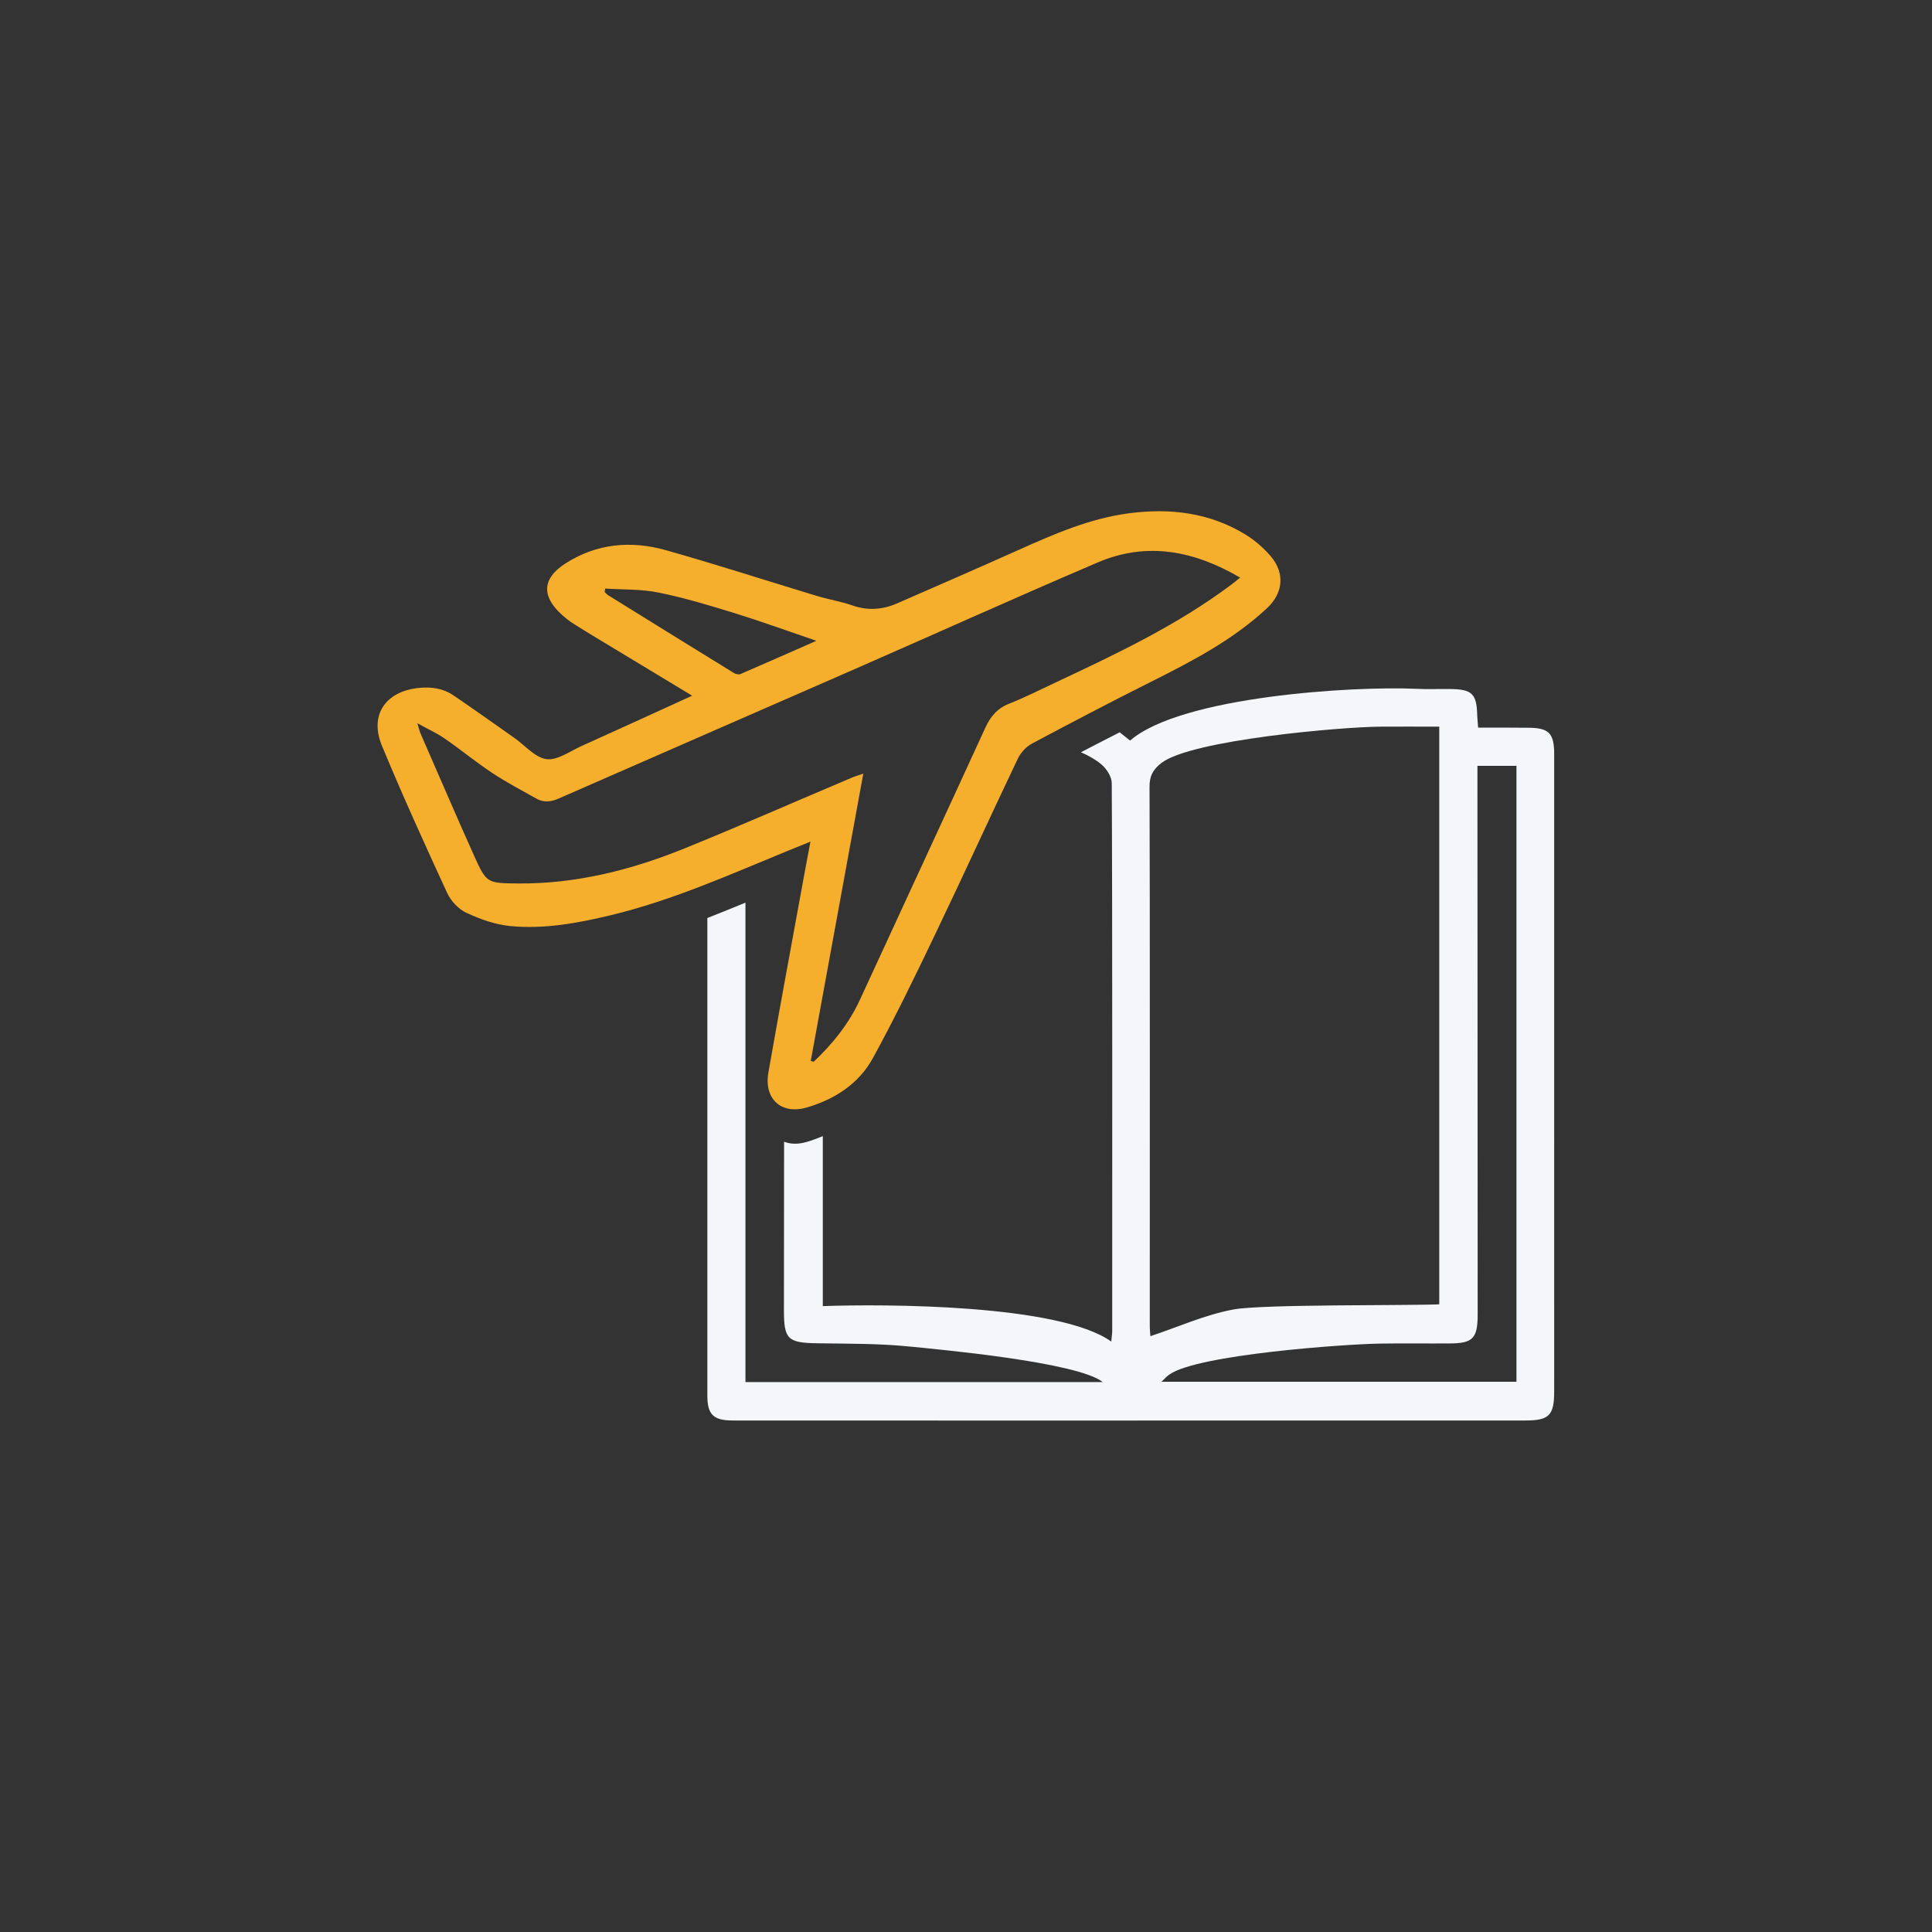 <?xml version="1.0" encoding="UTF-8"?><svg id="Layer_1" xmlns="http://www.w3.org/2000/svg" viewBox="0 0 250 250"><rect x="0" y="0" width="250" height="250" fill="#333333" stroke="none"/><defs><style>.cls-1{fill:#f6ae2d;}.cls-2{fill:none;}.cls-3{fill:#f4f6f9;}</style></defs><path class="cls-1" d="M89.56,90.02c-3.33-2.01-6.42-3.87-9.5-5.74-1.94-1.17-3.88-2.33-5.79-3.53-.59-.37-1.14-.81-1.65-1.28-2.58-2.38-2.42-4.65,.52-6.54,4.06-2.62,8.53-3.01,13.05-1.73,6.53,1.84,12.98,3.94,19.47,5.9,1.54,.47,3.14,.72,4.66,1.25,1.97,.68,3.85,.55,5.71-.25,5.3-2.31,10.6-4.62,15.87-6.98,4.57-2.05,9.16-4.04,14.18-4.7,5.32-.7,10.44-.1,15.1,2.76,1.2,.74,2.32,1.71,3.24,2.78,1.88,2.2,1.63,4.78-.47,6.74-4.42,4.12-9.7,6.86-15.04,9.54-5.17,2.59-10.29,5.27-15.39,7.99-.74,.4-1.44,1.16-1.81,1.93-3.61,7.57-7.09,15.21-10.72,22.78-2.57,5.37-5.17,10.74-8.03,15.96-1.82,3.34-4.96,5.36-8.57,6.41-3.3,.96-5.56-1.12-4.96-4.53,1.52-8.69,3.14-17.36,4.72-26.04,.22-1.19,.45-2.38,.72-3.83-1.11,.45-2.02,.81-2.92,1.18-7.52,3.09-14.95,6.42-22.89,8.33-4.29,1.03-8.63,1.84-13.05,1.41-1.94-.19-3.89-.89-5.67-1.72-1.02-.47-2-1.53-2.48-2.57-2.91-6.31-5.79-12.65-8.45-19.07-1.64-3.98,.5-7.04,4.84-7.46,1.57-.15,3.07,.06,4.38,.94,2.66,1.8,5.28,3.68,7.91,5.52,1.39,.97,2.68,2.56,4.17,2.76,1.41,.19,3.04-1.02,4.53-1.69,4.67-2.1,9.33-4.24,14.33-6.52Zm-35.55,3.58c.21,.7,.28,1.02,.41,1.32,2.3,5.26,4.56,10.54,6.91,15.77,1.62,3.6,1.68,3.59,5.67,3.63,7.56,.07,14.76-1.76,21.69-4.58,7.21-2.93,14.34-6.07,21.51-9.1,.45-.19,.93-.33,1.51-.53-2.29,12.53-4.55,24.85-6.8,37.17,.13,.04,.25,.07,.38,.11,2.47-2.33,4.57-4.94,6.01-8.08,5.38-11.7,10.81-23.37,16.17-35.08,.69-1.51,1.57-2.57,3.15-3.19,2.1-.83,4.12-1.86,6.17-2.82,7.8-3.66,15.59-7.36,22.53-12.56,.36-.27,.7-.55,1.15-.92-5.97-3.49-12.07-4.67-18.4-1.97-10.52,4.49-20.94,9.2-31.42,13.79-12.79,5.6-25.59,11.17-38.38,16.78-1,.44-1.93,.52-2.86,0-1.93-1.08-3.89-2.11-5.73-3.33-2.1-1.39-4.06-3.01-6.13-4.44-1.01-.7-2.16-1.21-3.54-1.98Zm24.3-17.44c-.02,.15-.05,.29-.07,.44,.15,.14,.28,.31,.45,.42,5.43,3.37,10.86,6.73,16.3,10.08,.22,.14,.61,.22,.83,.12,3.25-1.4,6.49-2.84,9.82-4.3-3.59-1.22-7.01-2.47-10.49-3.55-3.27-1.01-6.57-2.01-9.92-2.69-2.25-.46-4.61-.37-6.92-.52Z"/><g><path class="cls-2" d="M191.17,101.44c0,12.89,.03,55.77,.03,68.65,0,3.12-.63,3.75-3.69,3.75-3,.02-5.98-.03-8.97,.02-4.48,.08-23.55,1.41-27.23,4-.36,.24-.64,.58-1.02,.94h45.92V99.1h-5.05v2.34Z"/><path class="cls-2" d="M186.23,168.79V94.04c-2.65,0-5.13-.02-7.62,0-4.98,.03-24.36,1.69-28.31,4.68-1.09,.84-1.57,1.71-1.56,3.12,.06,13.21,.03,56.4,.03,69.61,0,.6,.06,1.18,.08,1.47,3.63-1.2,7.12-2.79,10.78-3.46,3.73-.69,22.64-.48,26.6-.66Z"/><path class="cls-3" d="M197.73,94.17c-2.16-.02-4.3-.02-6.46-.02-.06-.76-.11-1.2-.12-1.63-.07-2.74-.67-3.33-3.48-3.36-1.5-.02-3,.05-4.5-.03-7.89-.36-30.27,.94-36.94,6.7l-1.34-1.07c-1.68,.86-3.35,1.71-5.02,2.58,1.06,.47,1.97,.99,2.67,1.59,.66,.57,1.32,1.59,1.32,2.41,.09,13.64,.06,57.27,.06,70.9,0,.31-.06,.61-.12,1.36-6.79-4.86-29.43-4.87-37.33-4.59v-22c-.68,.29-1.38,.55-2.1,.76-1.12,.33-2.1,.28-2.91-.03,0,9.23-.01,17.36-.02,21.81,0,3.76,.49,4.21,4.32,4.27,3.99,.06,7.99,.02,11.93,.42,3.57,.36,21.74,1.99,25.01,4.6h-46.24v-62.04c-1.64,.68-3.28,1.34-4.93,1.99,0,21.42,0,49.16,0,61.81,0,2.44,.79,3.21,3.28,3.21,9.71,.01,34.44,.01,44.15,.01h7.24s2.4-.01,2.4-.01c11.27,0,37.54,.01,48.81,0,3.03,0,3.7-.66,3.7-3.75V97.59c0-2.73-.69-3.42-3.42-3.42Zm-48.95,77.27c0-13.21,.03-56.4-.03-69.61-.02-1.41,.46-2.28,1.56-3.12,3.94-2.98,23.33-4.65,28.31-4.68,2.49-.02,4.96,0,7.62,0v74.75c-3.96,.18-22.86-.03-26.6,.66-3.66,.67-7.15,2.26-10.78,3.46-.02-.28-.08-.87-.08-1.47Zm47.44,7.36h-45.92c.37-.36,.66-.7,1.02-.94,3.67-2.59,22.74-3.93,27.23-4,2.98-.05,5.97,0,8.97-.02,3.06,0,3.69-.63,3.69-3.75,0-12.88-.03-55.76-.03-68.65v-2.34h5.05v79.7Z"/></g></svg>